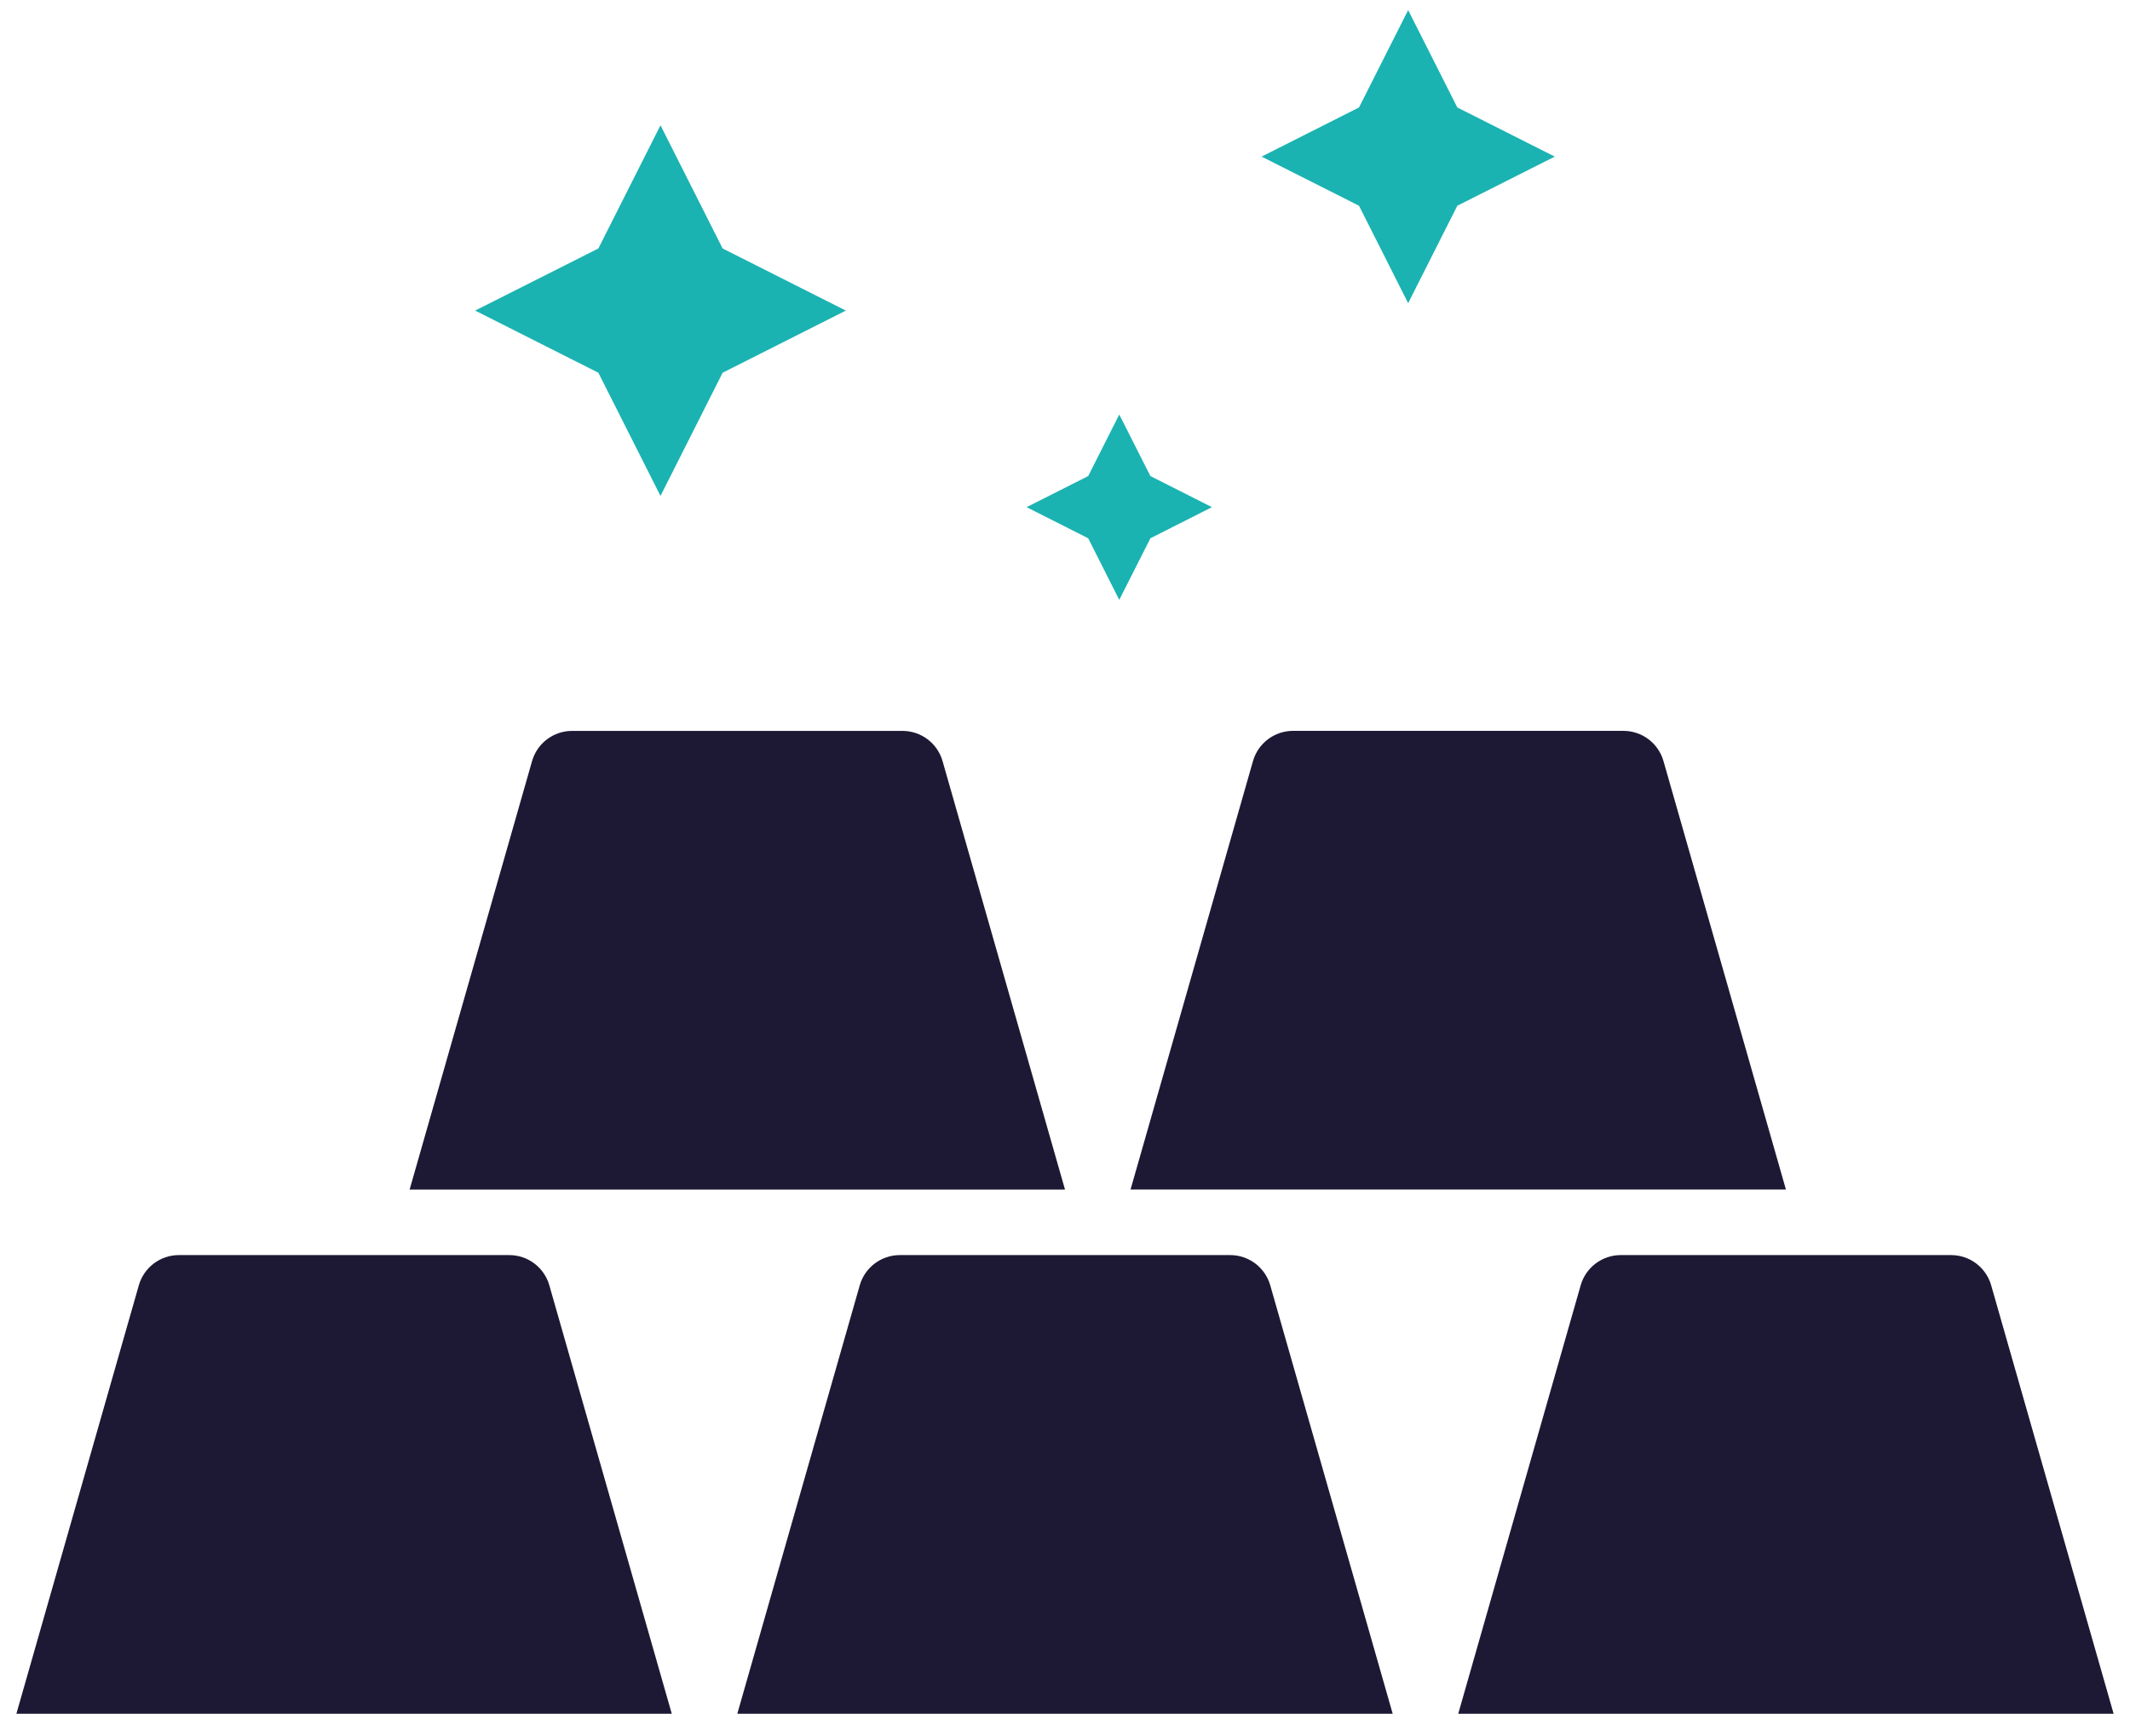 <svg width="65" height="53" viewBox="0 0 65 53" fill="none" xmlns="http://www.w3.org/2000/svg">
<path d="M15.54 38.309H5.46C4.892 38.309 4.392 38.685 4.236 39.233L0.5 52.309H20.5L16.764 39.233C16.608 38.685 16.108 38.309 15.54 38.309H15.54Z" fill="#1D1934"/>
<path d="M28.764 23.233C28.608 22.685 28.108 22.309 27.54 22.309H17.46C16.892 22.309 16.392 22.685 16.236 23.233L12.5 36.309H32.5L28.764 23.233Z" fill="#1D1934"/>
<path d="M54.5 36.308L50.764 23.232C50.608 22.684 50.108 22.308 49.54 22.308H39.46C38.892 22.308 38.392 22.684 38.236 23.232L34.5 36.308H54.5Z" fill="#1D1934"/>
<path d="M37.54 38.309H27.46C26.892 38.309 26.392 38.685 26.236 39.233L22.5 52.309H42.5L38.764 39.233C38.608 38.685 38.108 38.309 37.54 38.309H37.54Z" fill="#1D1934"/>
<path d="M60.764 39.233C60.608 38.685 60.108 38.309 59.54 38.309H49.46C48.892 38.309 48.392 38.685 48.236 39.233L44.5 52.309H64.5L60.764 39.233Z" fill="#1D1934"/>
<path d="M20.156 15.137L22.052 11.377L25.812 9.48L22.052 7.584L20.156 3.824L18.26 7.584L14.5 9.48L18.26 11.377L20.156 15.137Z" fill="#1BB2B2"/>
<path d="M34.156 18.309L35.106 16.43L36.984 15.48L35.106 14.531L34.156 12.652L33.208 14.531L31.328 15.48L33.208 16.43L34.156 18.309Z" fill="#1BB2B2"/>
<path d="M42.972 9.254L44.472 6.28L47.446 4.78L44.472 3.28L42.972 0.308L41.472 3.28L38.5 4.78L41.472 6.28L42.972 9.254Z" fill="#1BB2B2"/>
</svg>

